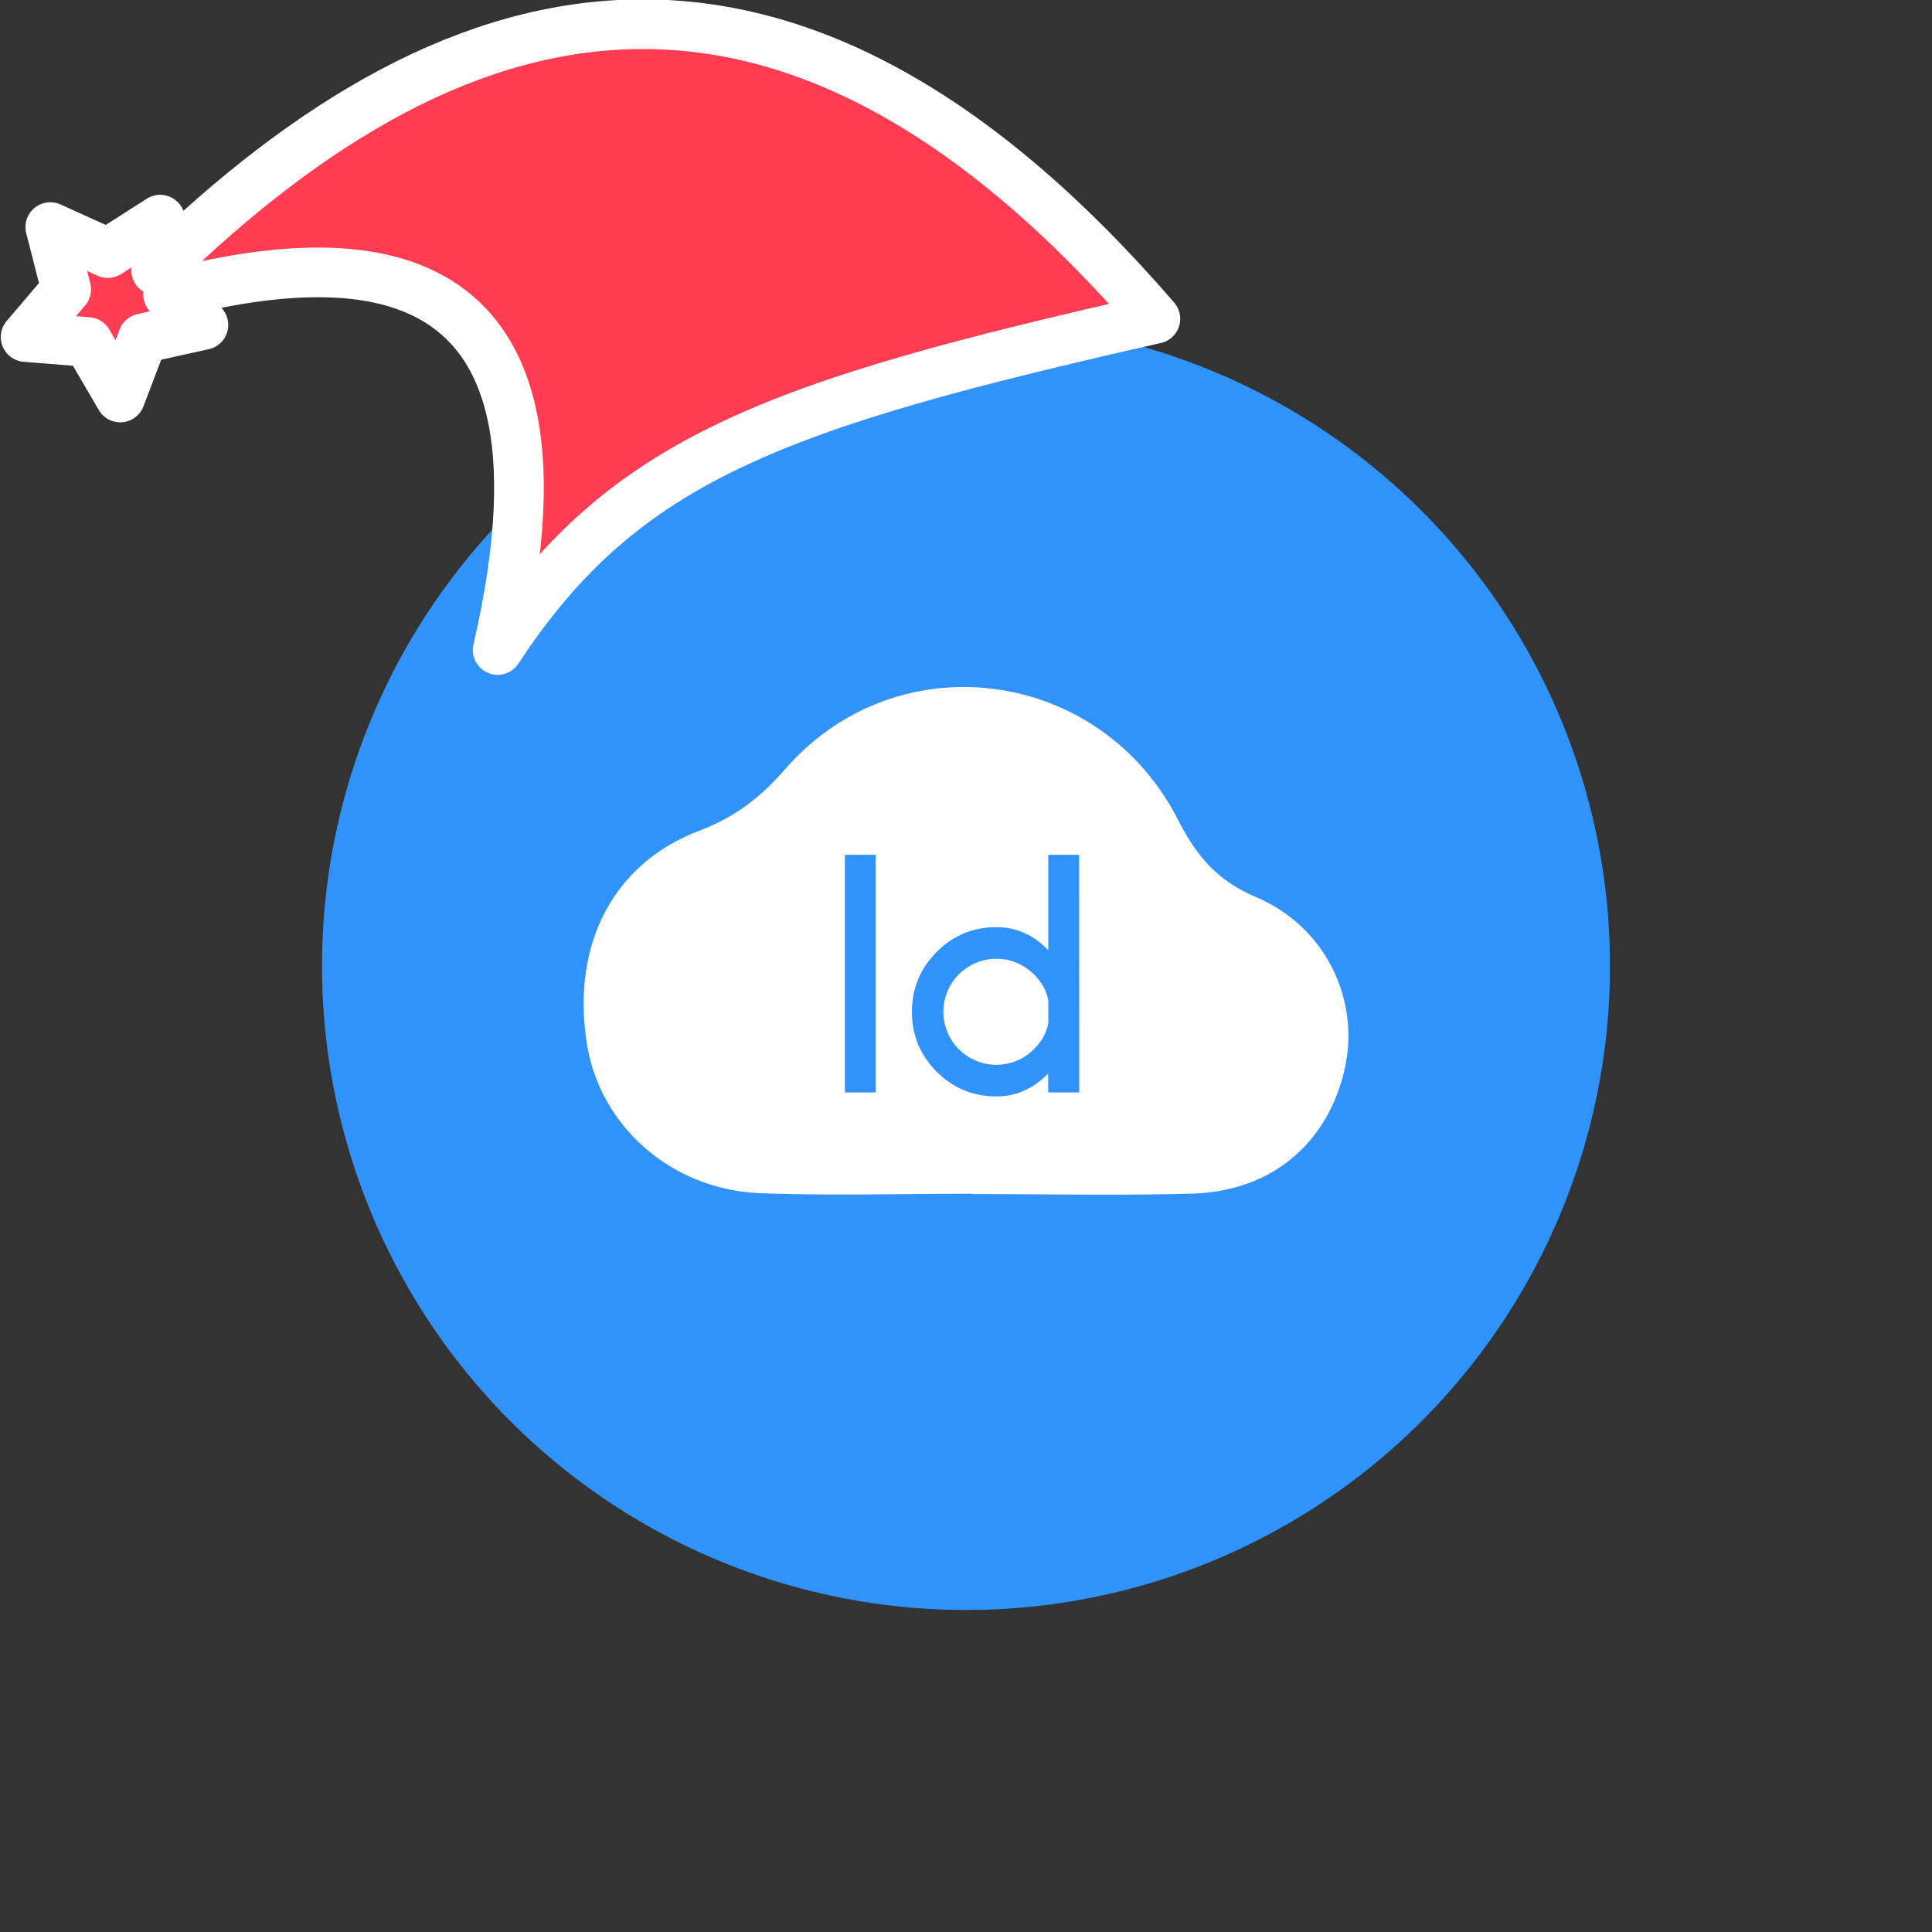 <svg xmlns="http://www.w3.org/2000/svg" viewBox="0 0 1536 1536">
   <rect x="0" y="0" width="1536" height="1536" fill="#333333" stroke="none"/>
   <g id="original" transform="translate(256,256)"><circle cx="512" cy="512" r="512" style="fill:#3093fb"/>
   <path d="M566 518.65q9.33 9.32 11.46 20.78v18.06q-2.13 11.33-11.46 20.66a42.14 42.14 0 1 1 0-59.49Zm246.74 76.8c-14.08 58.55-58.6 95.78-121 97.52-58.06 1.62-116.18.35-174.28.35v-.26c-56.16 0-112.38 1.61-168.46-.41-70.62-2.53-127.7-52.83-138.29-118.28-12.62-77.89 19.65-143.4 89.2-169.89 28.52-10.86 48.71-26.51 68.46-49.14 88.81-101.75 249.66-81.21 312 40.06 14.82 28.85 30.83 48.44 62.14 61.77 56.57 24.12 83.37 83.45 70.18 138.28ZM440.13 423.62H415.7V612.5h24.43Zm161.82 0h-24.54v75.79q-17.71-18.29-41.19-18.3-27.87 0-47.51 19.71T469 548.4q0 27.86 19.66 47.57t47.51 19.71q23.48 0 41.19-18.3v15.12H602Z" style="fill:#fff"/>
</g><g id="hat" transform="rotate(-19.665,2554.589,-1846.277)"><path id="🎅" style="fill:rgb(255, 60, 82);stroke:#ffffff;stroke-width:39.477;stroke-linecap:square;stroke-linejoin:round;stroke-miterlimit:5;stroke-dasharray:none;stroke-opacity:1" d="M 1.389 -777.641 C -126.418 -822.856 -272.881 -794.175 -427.741 -723.171 L -411.151 -760.082 L -459.325 -749.028 L -495.42 -783.898 L -500.164 -732.99 L -543.311 -708.18 L -498.069 -687.773 L -488.639 -637.572 L -455.935 -675.866 L -406.96 -669.648 L -425.318 -701.976 C -290.885 -689.168 -86.609 -639.134 -273.64 -347.587 C -128.154 -457.468 0.386 -456.792 307.394 -419.568 C 228.265 -624.227 123.306 -734.509 1.389 -777.641 z "/></g></svg>
